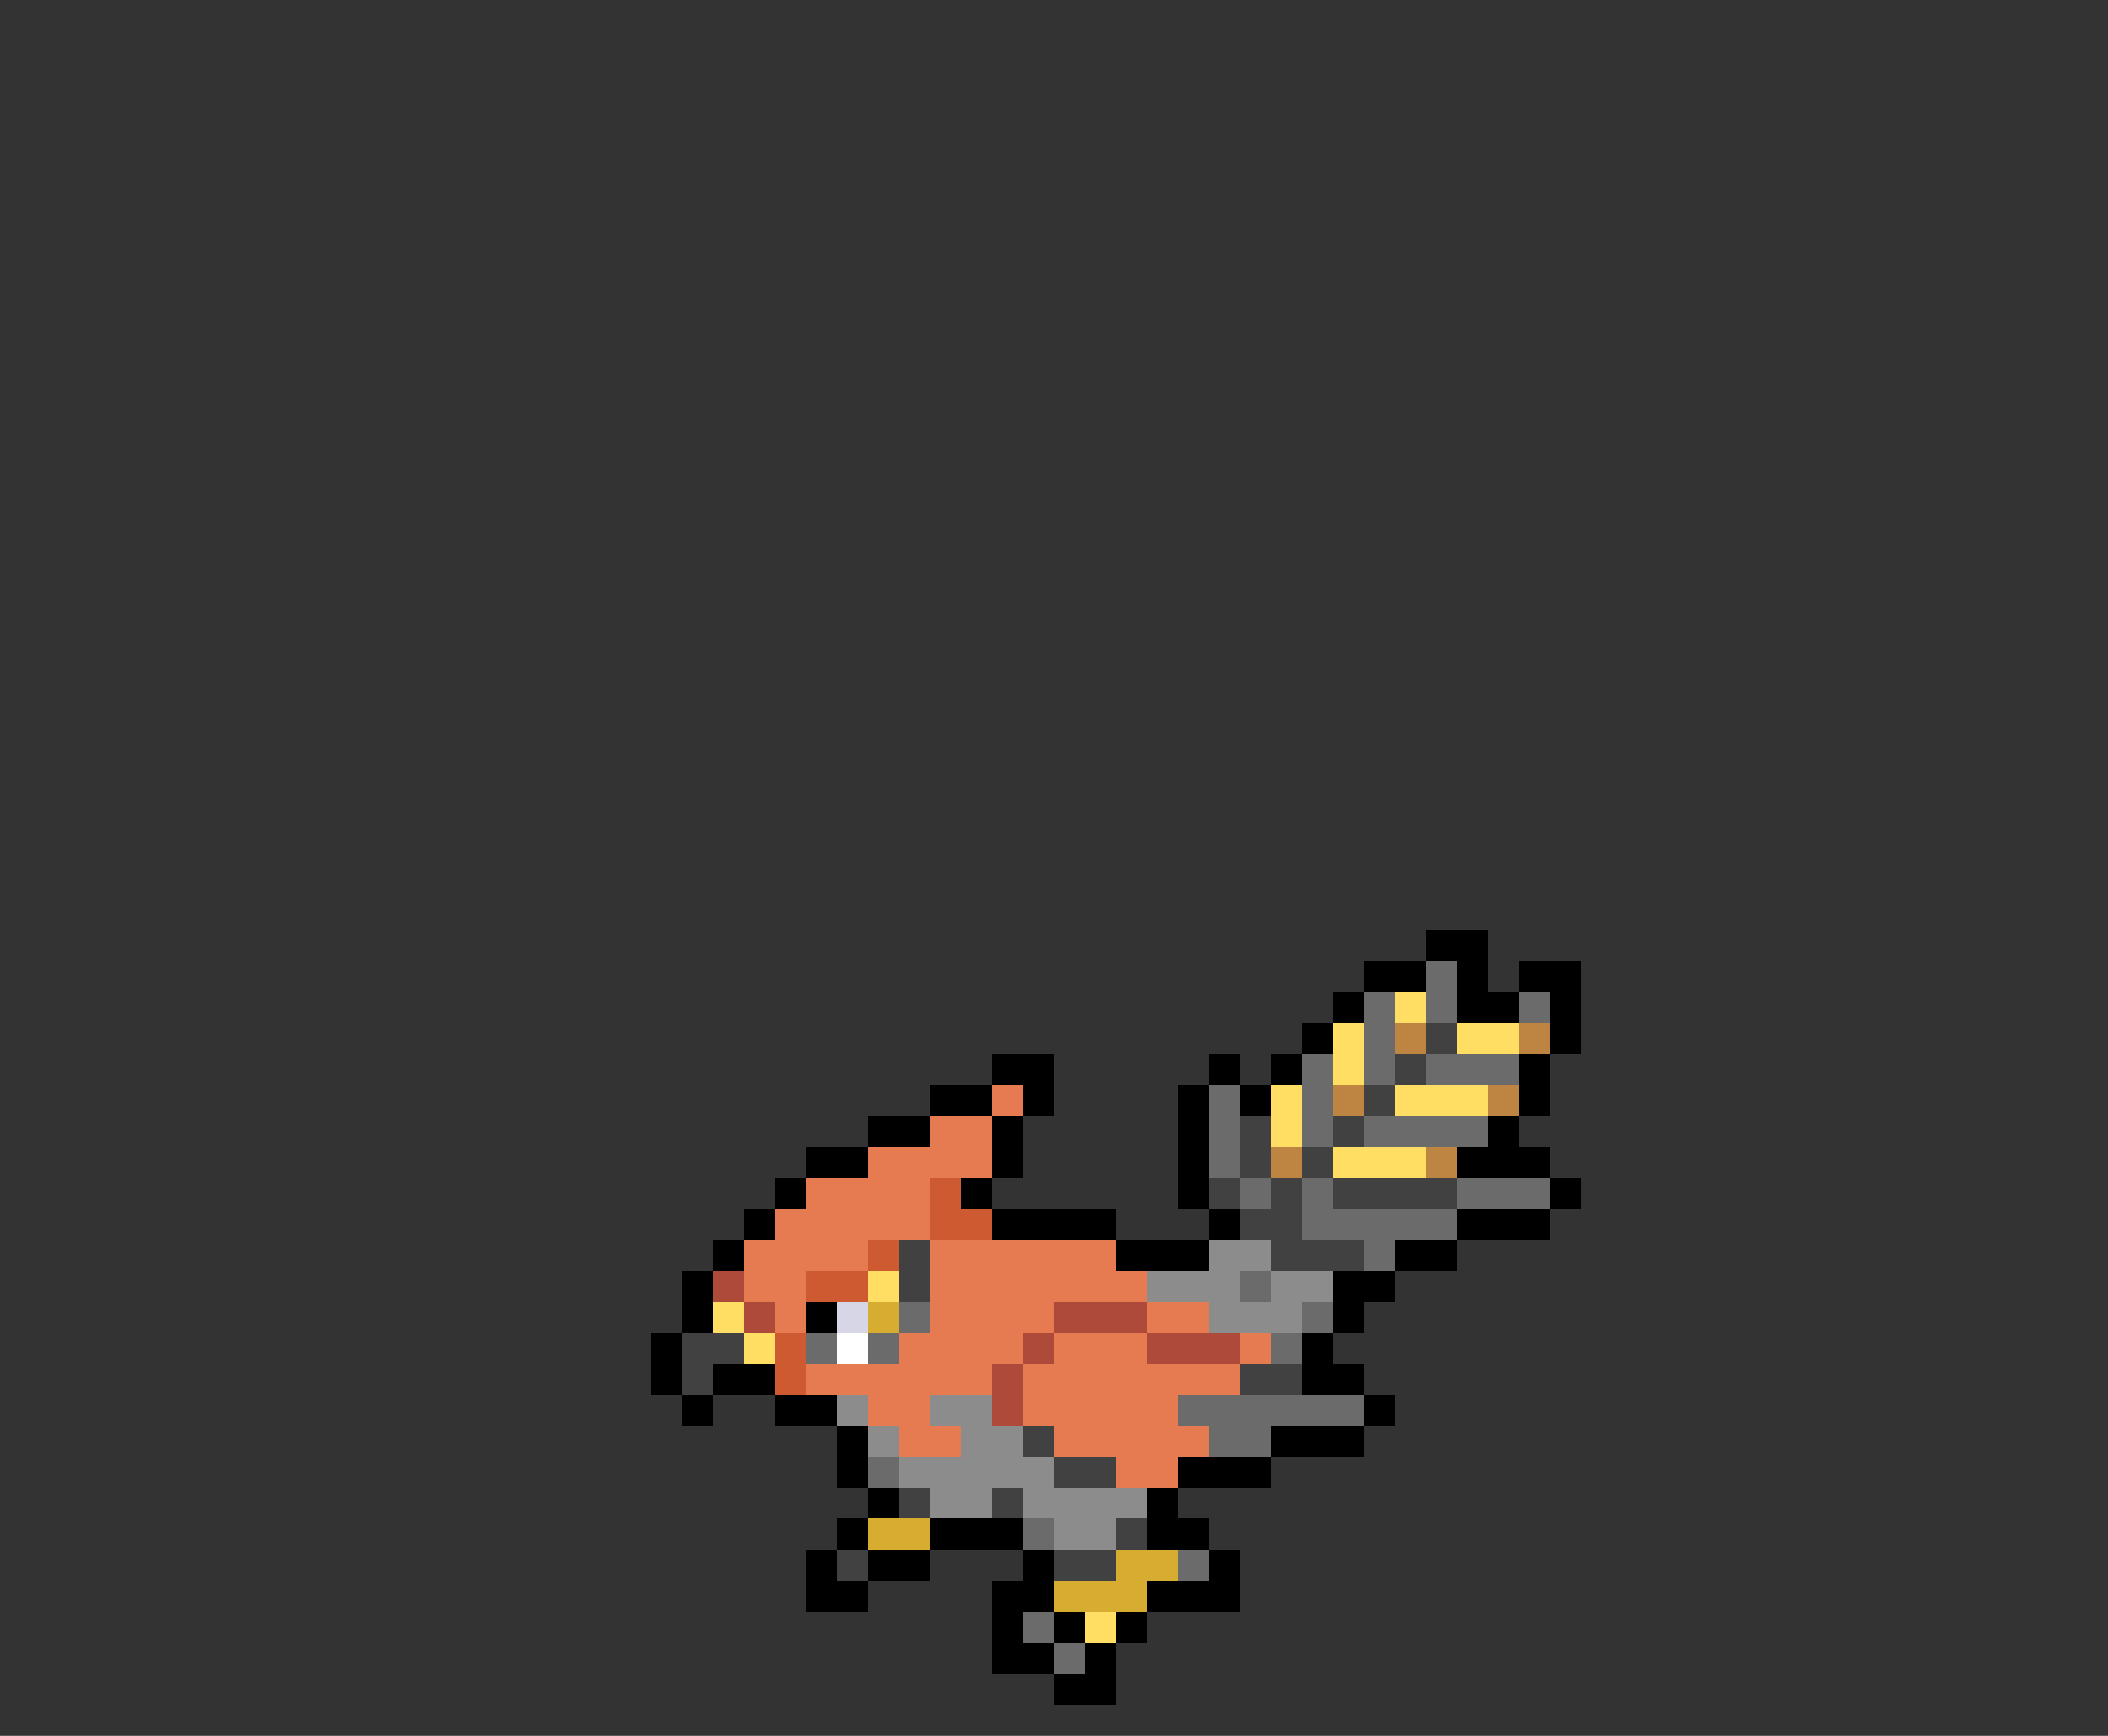 <svg xmlns="http://www.w3.org/2000/svg" viewBox="0 -0.5 68 56" shape-rendering="crispEdges">
<rect x="0" y="-0.5" width="68" height="56" fill="#333333" stroke="none"/>
<path stroke="#000000" d="M46 30h2M44 31h2M47 31h1M49 31h2M43 32h1M47 32h2M50 32h1M42 33h1M50 33h1M32 34h2M39 34h1M41 34h1M49 34h1M30 35h2M33 35h1M38 35h1M40 35h1M49 35h1M28 36h2M32 36h1M38 36h1M48 36h1M26 37h2M32 37h1M38 37h1M47 37h3M25 38h1M31 38h1M38 38h1M50 38h1M24 39h1M32 39h4M39 39h1M47 39h3M23 40h1M36 40h3M45 40h2M22 41h1M43 41h2M22 42h1M26 42h1M43 42h1M21 43h1M42 43h1M21 44h1M23 44h2M42 44h2M22 45h1M25 45h2M44 45h1M27 46h1M41 46h3M27 47h1M38 47h3M28 48h1M37 48h1M27 49h1M30 49h3M37 49h2M26 50h1M28 50h2M33 50h1M39 50h1M26 51h2M32 51h2M37 51h3M32 52h1M34 52h1M36 52h1M32 53h2M35 53h1M34 54h2" />
<path stroke="#6b6b6b" d="M46 31h1M44 32h1M46 32h1M49 32h1M44 33h1M42 34h1M44 34h1M46 34h3M39 35h1M42 35h1M39 36h1M42 36h1M44 36h4M39 37h1M40 38h1M42 38h1M47 38h3M42 39h5M44 40h1M40 41h1M29 42h1M42 42h1M26 43h1M28 43h1M41 43h1M38 45h6M39 46h2M28 47h1M33 49h1M38 50h1M33 52h1M34 53h1" />
<path stroke="#ffde63" d="M45 32h1M43 33h1M47 33h2M43 34h1M41 35h1M45 35h3M41 36h1M43 37h3M28 41h1M23 42h1M24 43h1M35 52h1" />
<path stroke="#bd8442" d="M45 33h1M49 33h1M43 35h1M48 35h1M41 37h1M46 37h1" />
<path stroke="#414141" d="M46 33h1M45 34h1M44 35h1M40 36h1M43 36h1M40 37h1M42 37h1M39 38h1M41 38h1M43 38h4M40 39h2M29 40h1M41 40h3M29 41h1M22 43h2M22 44h1M40 44h2M33 46h1M34 47h2M29 48h1M32 48h1M36 49h1M27 50h1M34 50h2" />
<path stroke="#e67b52" d="M32 35h1M30 36h2M28 37h4M26 38h4M25 39h5M24 40h4M30 40h6M24 41h2M30 41h7M25 42h1M30 42h4M37 42h2M29 43h4M34 43h3M40 43h1M26 44h6M33 44h7M28 45h2M33 45h5M29 46h2M34 46h5M36 47h2" />
<path stroke="#ce5a31" d="M30 38h1M30 39h2M28 40h1M26 41h2M25 43h1M25 44h1" />
<path stroke="#8c8c8c" d="M39 40h2M37 41h3M41 41h2M39 42h3M27 45h1M30 45h2M28 46h1M31 46h2M29 47h5M30 48h2M33 48h4M34 49h2" />
<path stroke="#ad4a3a" d="M23 41h1M24 42h1M34 42h3M33 43h1M37 43h3M32 44h1M32 45h1" />
<path stroke="#d6d6e6" d="M27 42h1" />
<path stroke="#d6ad31" d="M28 42h1M28 49h2M36 50h2M34 51h3" />
<path stroke="#ffffff" d="M27 43h1" />
</svg>